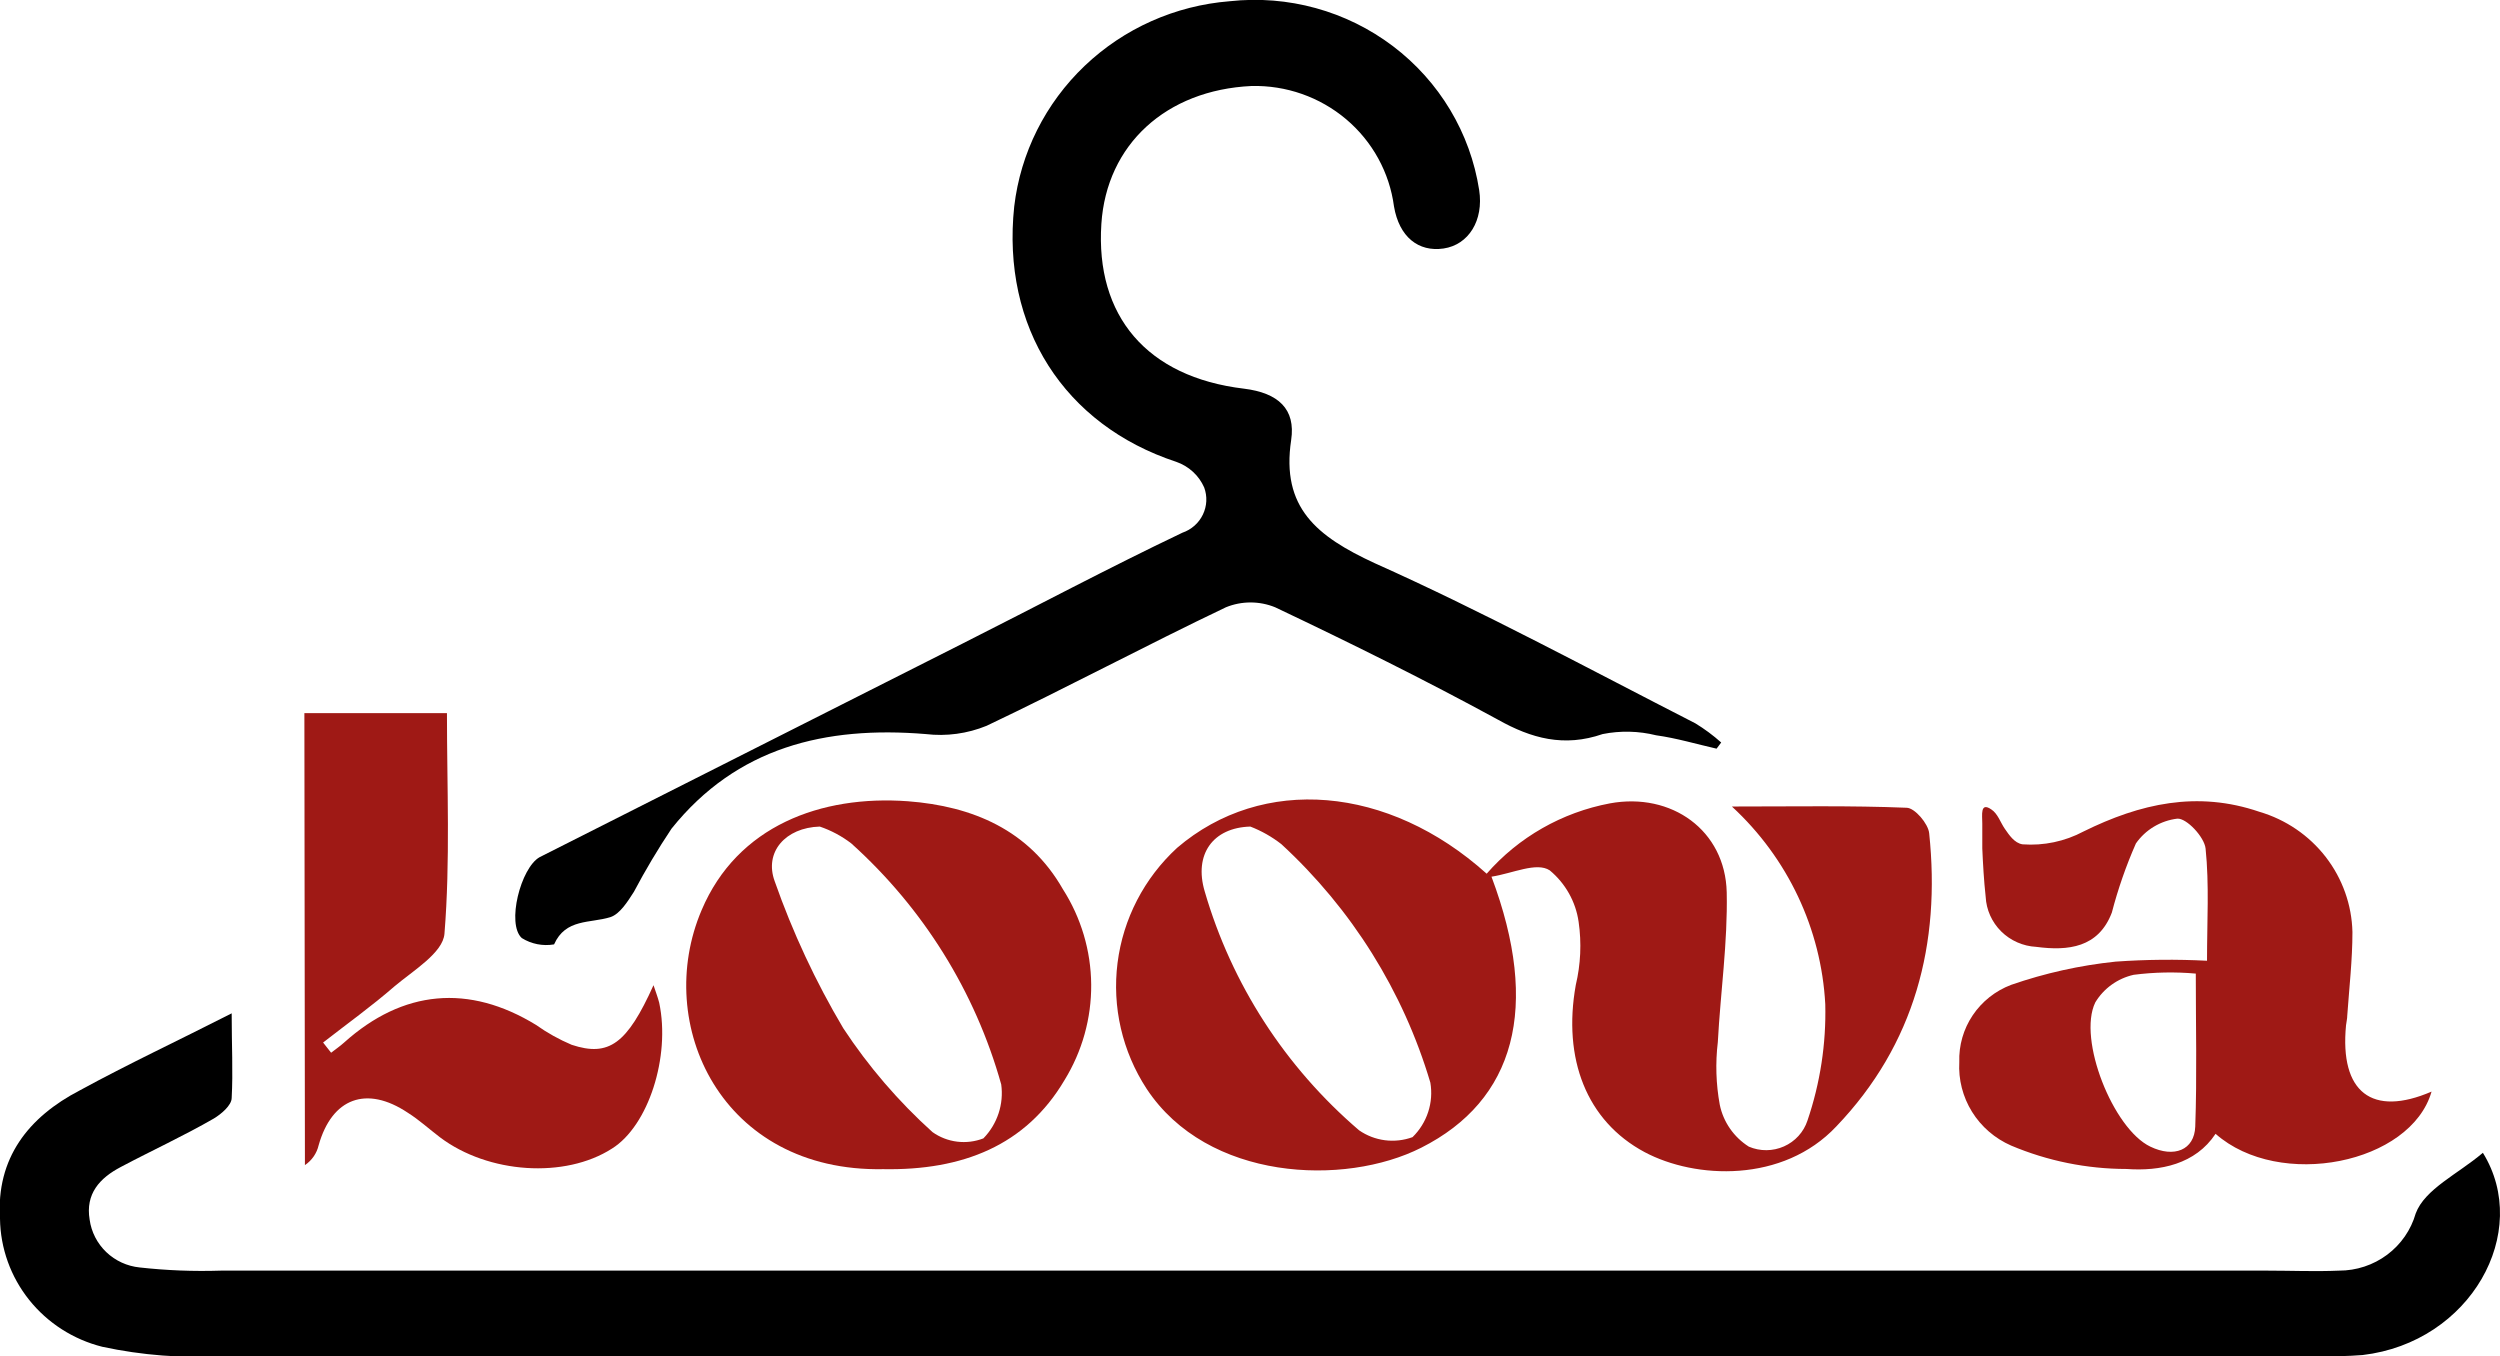 <svg width="247" height="134" viewBox="0 0 247 134" fill="none" xmlns="http://www.w3.org/2000/svg">
<path d="M245.309 113.896C250.152 121.733 244.095 132.627 233.424 133.878C231.972 133.991 230.514 134.026 229.058 133.983C160.059 133.983 91.049 133.983 22.027 133.983C18.029 134.213 14.019 133.904 10.107 133.062C7.247 132.343 4.707 130.715 2.88 128.428C1.052 126.141 0.04 123.324 -0 120.412C-0.388 114.435 2.799 110.369 7.888 107.728C12.66 105.122 17.607 102.811 22.89 100.118C22.89 103.28 23.031 105.886 22.89 108.475C22.89 109.205 21.851 110.074 21.129 110.508C18.118 112.246 15.002 113.671 11.955 115.287C9.825 116.399 8.434 117.962 8.856 120.499C9.024 121.721 9.603 122.851 10.5 123.708C11.398 124.566 12.562 125.1 13.804 125.225C16.463 125.521 19.141 125.626 21.816 125.538H224.057C226.399 125.538 228.741 125.642 231.1 125.538C232.814 125.541 234.481 124.99 235.848 123.971C237.215 122.951 238.206 121.519 238.671 119.891C239.569 117.476 242.862 115.982 245.309 113.896Z" fill="black"/>
<path d="M169.597 73.968C167.607 73.516 165.635 72.925 163.628 72.647C161.898 72.218 160.093 72.177 158.345 72.525C154.524 73.846 151.302 72.96 147.992 71.101C140.79 67.174 133.413 63.525 125.982 59.998C124.426 59.364 122.679 59.364 121.123 59.998C113.182 63.785 105.417 67.938 97.476 71.709C95.573 72.488 93.499 72.769 91.454 72.525C81.541 71.709 72.79 73.829 66.345 81.873C65.001 83.889 63.761 85.971 62.63 88.111C62.014 89.067 61.257 90.3 60.306 90.613C58.299 91.239 55.886 90.735 54.742 93.306C53.638 93.495 52.502 93.272 51.555 92.681C50.023 91.291 51.449 85.731 53.316 84.688C67.249 77.657 81.171 70.626 95.081 63.594C102.318 59.946 109.502 56.123 116.826 52.63C117.266 52.479 117.671 52.242 118.018 51.935C118.364 51.628 118.646 51.256 118.845 50.84C119.045 50.425 119.16 49.975 119.182 49.515C119.204 49.056 119.133 48.597 118.975 48.165C118.716 47.577 118.338 47.047 117.862 46.611C117.386 46.174 116.824 45.84 116.21 45.628C105.135 41.979 98.937 32.318 100.205 20.399C100.827 15.11 103.289 10.198 107.171 6.501C111.053 2.803 116.115 0.548 121.492 0.122C127.248 -0.509 133.027 1.081 137.622 4.559C142.216 8.037 145.269 13.134 146.143 18.783C146.601 21.771 145.104 24.187 142.622 24.552C140.139 24.916 138.237 23.405 137.727 20.399C137.284 17.048 135.6 13.978 132.999 11.78C130.397 9.582 127.064 8.412 123.641 8.497C115.207 8.896 109.326 14.283 108.815 22.119C108.216 31.206 113.305 37.253 122.901 38.4C126.299 38.817 128.025 40.415 127.567 43.474C126.563 50.163 130.103 52.995 135.807 55.636C146.566 60.449 156.937 66.062 167.501 71.466C168.409 72.019 169.263 72.653 170.054 73.359L169.597 73.968Z" fill="black"/>
<path d="M147.358 86.617C152.218 99.544 149.682 108.719 140.421 113.393C132.832 117.233 119.292 116.677 113.287 107.572C110.881 103.886 109.863 99.482 110.414 95.13C110.964 90.779 113.047 86.757 116.298 83.767C124.732 76.557 137.163 77.582 146.883 86.322C150.033 82.714 154.327 80.264 159.067 79.371C165.142 78.259 170.459 82.03 170.6 88.163C170.706 93.098 169.984 98.033 169.72 102.967C169.474 105.027 169.54 107.112 169.914 109.153C170.088 109.997 170.432 110.797 170.925 111.507C171.418 112.218 172.05 112.823 172.784 113.288C173.332 113.523 173.924 113.642 174.522 113.638C175.12 113.634 175.71 113.507 176.256 113.265C176.801 113.023 177.289 112.672 177.689 112.233C178.088 111.794 178.391 111.278 178.576 110.717C179.837 107.013 180.432 103.12 180.337 99.214C179.936 91.772 176.629 84.772 171.111 79.684C177.309 79.684 182.838 79.58 188.366 79.806C189.176 79.806 190.514 81.387 190.603 82.325C191.747 93.237 189.194 103.176 181.429 111.29C176.147 116.903 167.501 116.503 162.483 113.827C156.743 110.752 154.384 104.601 155.687 97.32C156.173 95.276 156.269 93.161 155.968 91.082C155.686 89.097 154.67 87.283 153.116 85.992C151.813 85.14 149.471 86.287 147.358 86.617ZM123.535 81.665C119.837 81.769 117.936 84.41 119.027 88.077C121.686 97.234 126.984 105.431 134.276 111.673C135.034 112.2 135.912 112.537 136.832 112.655C137.752 112.773 138.688 112.668 139.558 112.35C140.267 111.657 140.797 110.806 141.103 109.869C141.41 108.931 141.484 107.935 141.319 106.964C138.643 97.949 133.559 89.811 126.599 83.403C125.67 82.677 124.638 82.092 123.535 81.665Z" fill="#9F1915"/>
<path d="M240.238 107.85C238.196 114.974 225.219 117.597 218.898 112.02C216.908 115.026 213.44 115.738 210.094 115.495C206.178 115.49 202.303 114.704 198.702 113.184C197.1 112.484 195.751 111.32 194.836 109.846C193.921 108.371 193.482 106.657 193.578 104.931C193.523 103.291 193.986 101.676 194.905 100.309C195.823 98.942 197.15 97.891 198.702 97.303C202.039 96.145 205.502 95.375 209.02 95.009C212.026 94.796 215.043 94.767 218.053 94.922C218.053 91.013 218.282 87.399 217.912 83.837C217.789 82.69 216.028 80.814 215.112 80.883C214.295 80.983 213.508 81.253 212.804 81.676C212.099 82.098 211.494 82.663 211.027 83.333C210.054 85.544 209.259 87.827 208.65 90.162C207.33 93.637 204.336 93.967 201.185 93.55C199.878 93.482 198.642 92.939 197.718 92.024C196.795 91.109 196.248 89.888 196.184 88.598C196.008 86.999 195.92 85.401 195.85 83.819C195.85 82.985 195.85 82.169 195.85 81.352C195.85 80.535 195.621 79.215 196.73 79.962C197.381 80.379 197.646 81.265 198.068 81.873C198.491 82.481 199.019 83.298 199.829 83.42C201.918 83.573 204.007 83.133 205.851 82.151C211.45 79.389 217.084 78.103 223.229 80.205C225.838 80.973 228.133 82.537 229.785 84.672C231.436 86.807 232.359 89.405 232.421 92.09C232.421 94.835 232.104 97.581 231.91 100.326C231.91 100.656 231.822 100.969 231.787 101.299C231.153 107.919 234.358 110.387 240.238 107.85ZM216.944 96.191C214.897 96.008 212.836 96.049 210.798 96.312C210.013 96.491 209.273 96.824 208.622 97.293C207.971 97.762 207.424 98.356 207.013 99.04C205.252 102.672 208.774 111.533 212.454 113.288C214.795 114.418 216.803 113.636 216.891 111.307C217.067 106.321 216.944 101.403 216.944 96.191Z" fill="#9F1915"/>
<path d="M30.073 70.457H44.159C44.159 77.807 44.494 85.07 43.913 92.246C43.772 94.14 40.814 95.895 38.965 97.459C36.711 99.422 34.282 101.16 31.922 103.002L32.714 104.01C33.137 103.68 33.595 103.367 34 103.002C39.81 97.789 46.325 97.198 52.963 101.264C54.061 102.044 55.242 102.702 56.485 103.228C60.165 104.444 61.961 103.123 64.567 97.337C64.76 97.928 64.989 98.519 65.13 99.075C66.257 104.409 64.056 111.238 60.464 113.479C55.816 116.468 48.244 115.964 43.473 112.367C42.399 111.551 41.395 110.63 40.286 109.935C36.218 107.224 32.802 108.475 31.482 113.149C31.297 113.949 30.813 114.65 30.126 115.113L30.073 70.457Z" fill="#9F1915"/>
<path d="M87.281 115.513C71.258 115.825 64.514 101.178 69.321 89.918C72.843 81.596 81.118 78.537 89.693 79.163C96.085 79.65 101.667 81.995 105.012 87.851C106.813 90.671 107.782 93.93 107.81 97.263C107.838 100.597 106.924 103.872 105.171 106.721C101.35 113.184 95.081 115.652 87.281 115.513ZM80.995 81.665C77.597 81.769 75.484 84.184 76.54 87.069C78.312 92.118 80.583 96.984 83.319 101.595C85.801 105.367 88.76 108.812 92.123 111.846C92.842 112.359 93.68 112.686 94.56 112.795C95.44 112.904 96.334 112.793 97.159 112.472C97.841 111.771 98.353 110.927 98.658 110.004C98.963 109.08 99.053 108.1 98.92 107.138C96.356 97.984 91.222 89.732 84.112 83.333C83.174 82.611 82.12 82.047 80.995 81.665Z" fill="#9F1915"/>
</svg>
